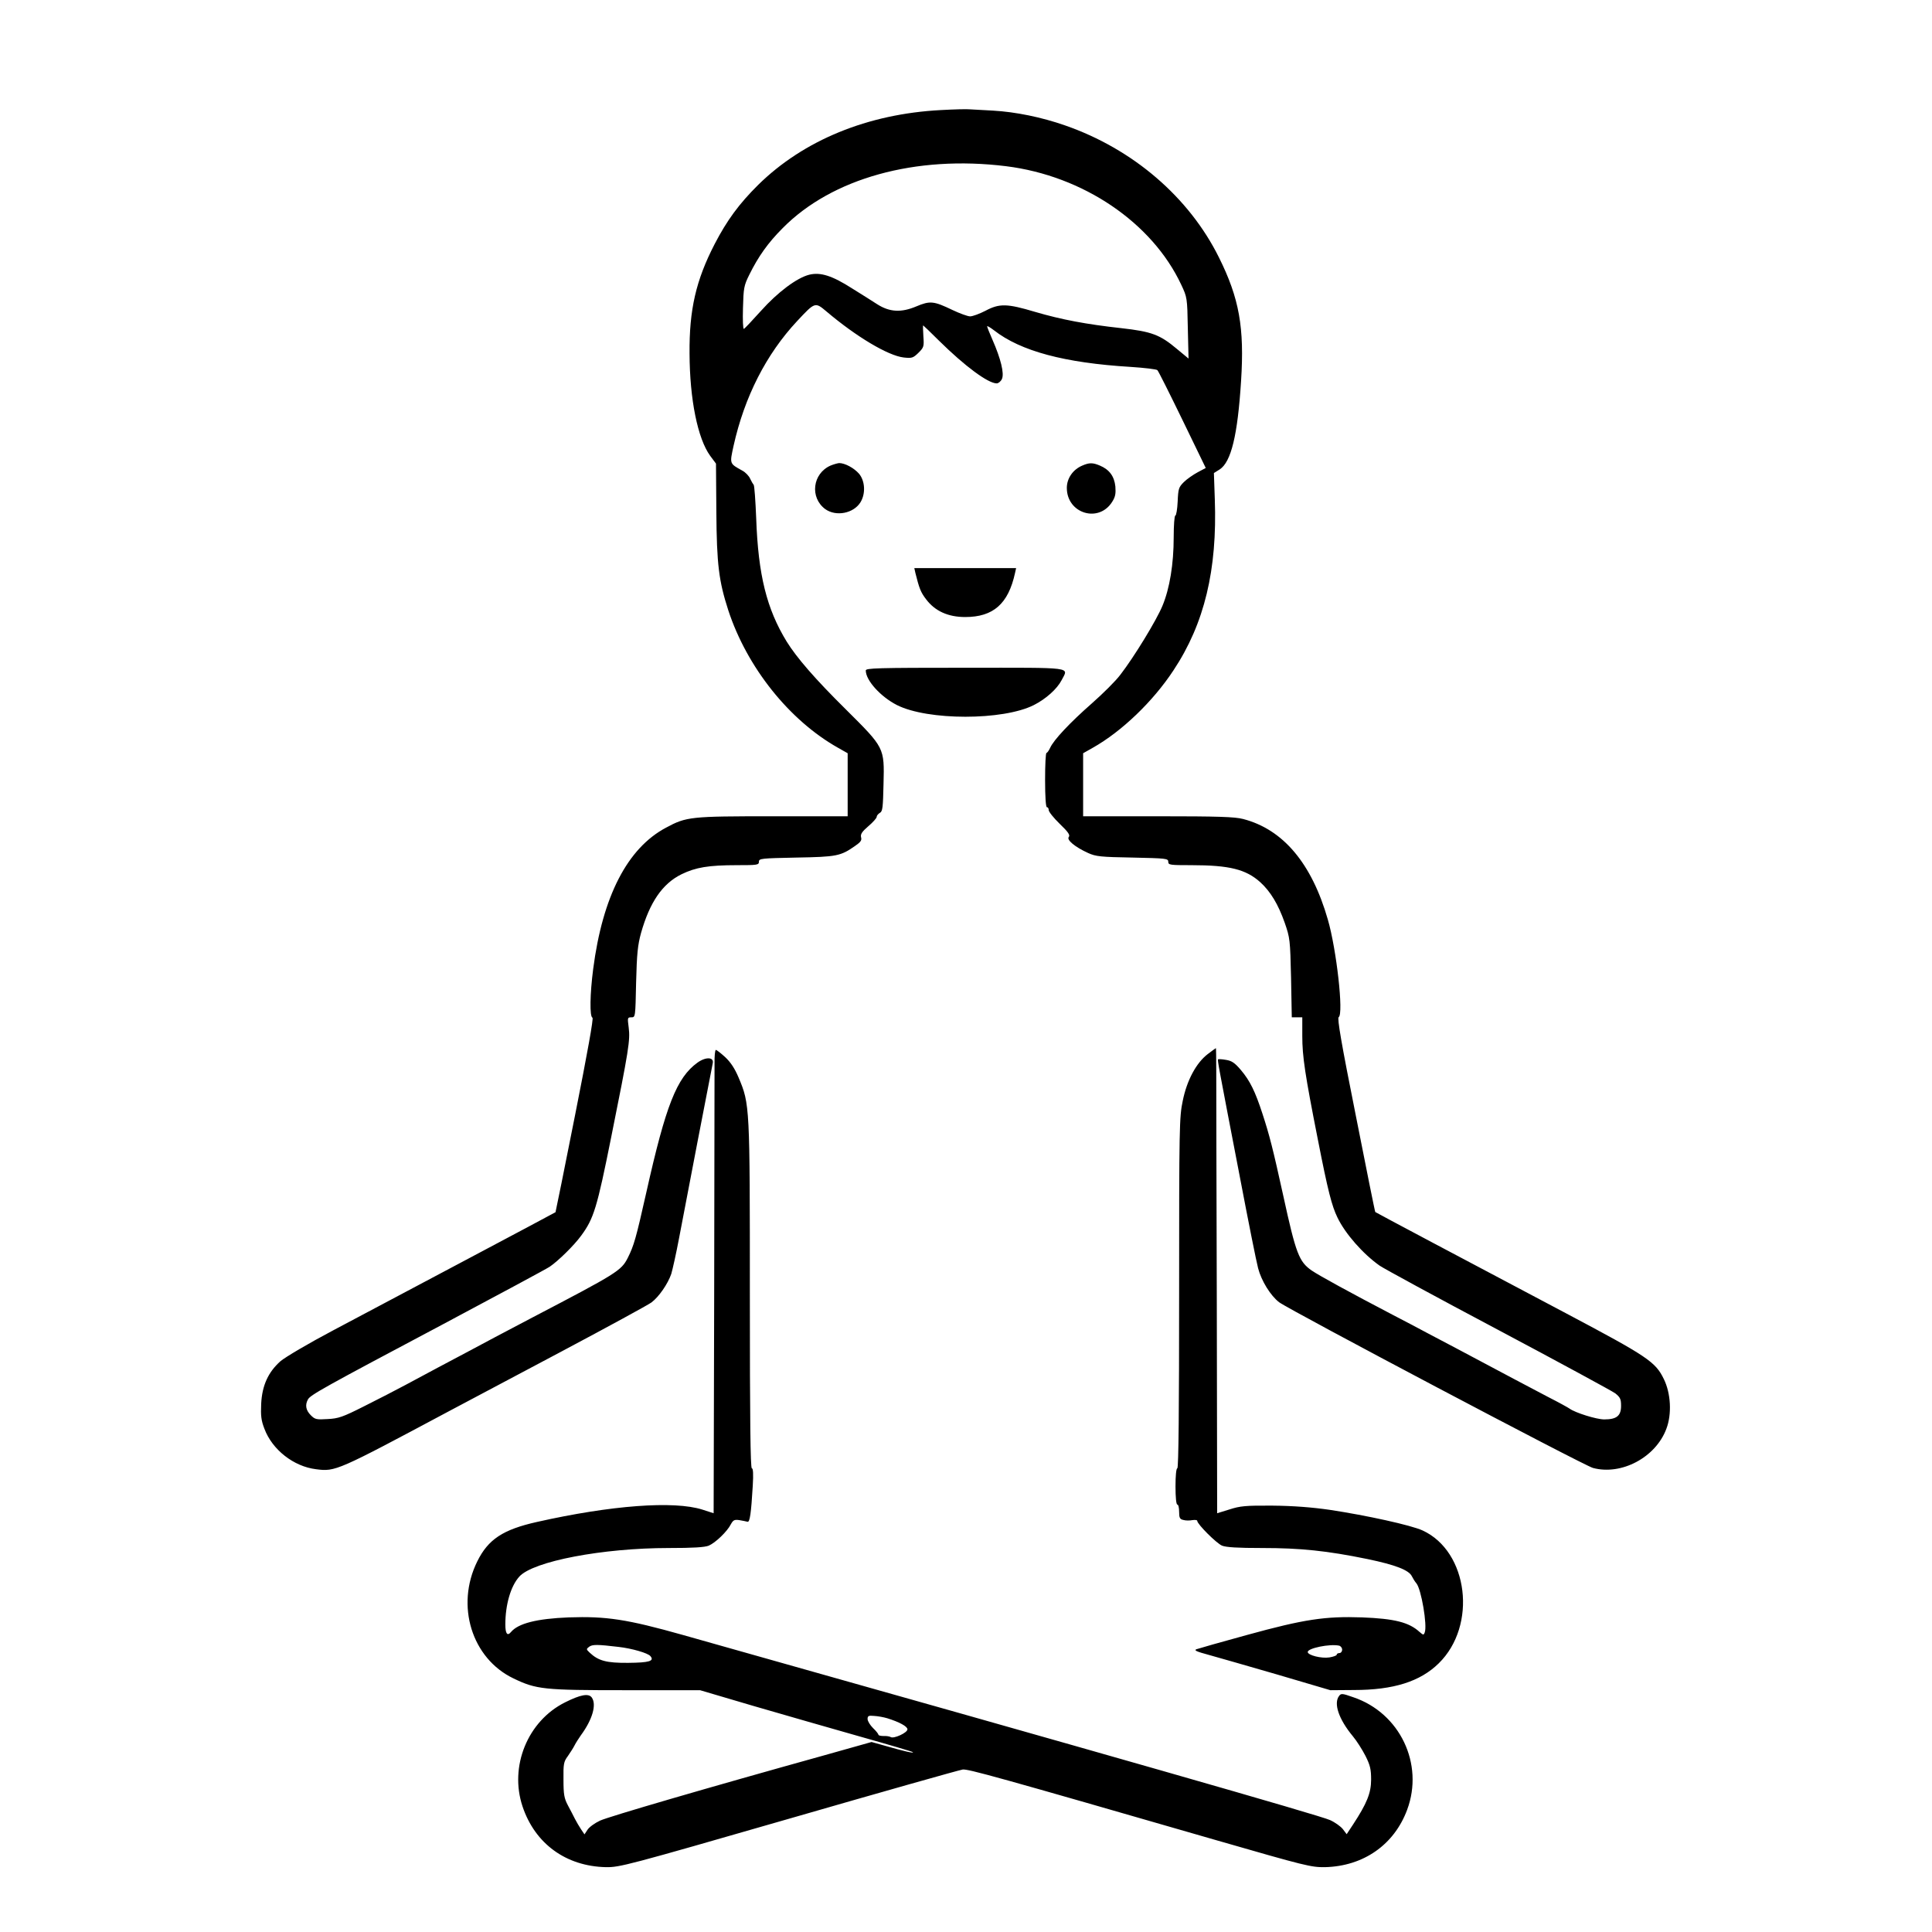 <?xml version="1.0" standalone="no"?>
<!DOCTYPE svg PUBLIC "-//W3C//DTD SVG 20010904//EN"
 "http://www.w3.org/TR/2001/REC-SVG-20010904/DTD/svg10.dtd">
<svg version="1.0" xmlns="http://www.w3.org/2000/svg"
 width="2048pt" height="2048pt" viewBox="0 0 2048 2048"
 preserveAspectRatio="xMidYMid meet">
<g transform="translate(0,2048) scale(0.192,-0.192)"
fill="#000000" stroke="none">
<path d="M5195 10059 c-405 -21 -759 -167 -1009 -413 -105 -104 -172 -195
-240 -326 -104 -201 -141 -364 -139 -605 1 -254 45 -470 114 -565 l32 -43 2
-266 c2 -292 14 -383 66 -544 103 -314 336 -607 606 -759 l53 -30 0 -174 0
-174 -413 0 c-455 0 -477 -2 -590 -63 -213 -113 -350 -379 -402 -780 -18 -138
-20 -264 -4 -269 7 -2 -28 -195 -96 -538 -58 -293 -107 -535 -108 -536 -1 -1
-222 -119 -492 -262 -269 -143 -600 -318 -735 -390 -138 -73 -265 -148 -292
-171 -67 -60 -101 -133 -106 -235 -3 -66 0 -92 18 -138 43 -115 161 -208 285
-223 107 -14 115 -10 735 321 85 45 364 193 620 329 256 136 480 258 497 271
41 31 90 102 109 157 7 23 27 112 43 197 33 175 179 934 186 966 8 35 -38 37
-84 4 -115 -83 -175 -236 -282 -714 -58 -258 -69 -296 -103 -364 -36 -71 -59
-85 -526 -329 -63 -33 -155 -82 -205 -108 -49 -26 -124 -66 -165 -88 -89 -47
-200 -106 -330 -176 -52 -28 -155 -81 -229 -118 -119 -60 -142 -68 -202 -71
-62 -4 -70 -2 -93 21 -27 27 -33 56 -16 87 13 25 87 66 745 415 308 164 574
307 590 318 47 32 134 117 174 172 69 94 87 151 166 546 97 482 105 533 96
603 -7 54 -7 56 15 56 22 0 22 1 26 193 4 159 9 206 27 272 48 170 118 273
224 325 78 38 149 50 305 50 113 0 122 1 122 19 0 18 12 19 208 23 222 4 243
8 324 65 29 20 37 30 32 47 -4 17 5 31 40 61 25 21 46 45 46 51 0 7 8 17 18
23 15 8 17 29 20 160 5 201 6 198 -208 411 -170 168 -272 286 -327 375 -110
180 -157 367 -168 680 -4 99 -10 182 -14 185 -3 3 -12 18 -19 33 -6 15 -26 36
-43 45 -72 40 -71 36 -49 137 60 270 180 506 351 689 99 106 99 106 162 53
164 -139 340 -244 426 -254 46 -5 52 -3 82 26 30 30 31 35 27 91 -2 33 -3 60
-1 60 1 0 41 -38 88 -85 142 -140 270 -235 318 -235 9 0 23 11 29 25 13 30 -6
110 -53 217 -16 36 -29 69 -29 73 0 4 17 -6 38 -22 147 -115 390 -180 754
-202 77 -5 144 -13 148 -18 5 -4 67 -128 138 -274 l129 -266 -45 -24 c-24 -13
-59 -37 -76 -54 -28 -28 -31 -36 -34 -107 -2 -43 -8 -78 -13 -78 -5 0 -9 -54
-9 -120 0 -147 -22 -282 -62 -378 -33 -80 -157 -283 -232 -380 -26 -35 -97
-105 -157 -158 -122 -107 -212 -203 -231 -246 -7 -15 -16 -28 -20 -28 -5 0 -8
-67 -8 -150 0 -93 4 -150 10 -150 6 0 10 -7 10 -16 0 -9 27 -43 61 -76 47 -45
58 -62 50 -72 -14 -16 34 -56 107 -89 42 -19 69 -22 245 -25 185 -4 197 -5
197 -23 0 -18 9 -19 128 -19 210 0 301 -23 380 -94 57 -52 99 -122 135 -224
29 -84 30 -93 35 -304 l4 -218 29 0 29 0 0 -104 c0 -112 15 -212 86 -571 56
-286 77 -366 108 -430 43 -90 142 -202 233 -266 23 -16 317 -176 655 -355 337
-179 628 -337 646 -350 27 -22 32 -31 32 -69 0 -55 -24 -75 -93 -75 -43 0
-161 37 -192 60 -5 4 -59 34 -120 65 -60 32 -143 75 -182 96 -88 47 -184 98
-318 169 -55 29 -129 68 -165 87 -36 20 -121 64 -190 100 -241 126 -405 216
-448 245 -70 49 -87 92 -157 413 -57 259 -76 334 -115 453 -40 123 -69 182
-119 241 -33 39 -50 51 -82 56 -22 4 -42 5 -44 3 -4 -4 1 -30 121 -653 46
-242 91 -467 100 -500 18 -70 69 -152 116 -188 59 -44 1681 -901 1733 -915
157 -42 346 58 405 216 31 81 25 196 -14 275 -46 95 -89 124 -542 364 -543
287 -1048 555 -1051 558 -2 1 -50 241 -108 535 -80 400 -103 535 -94 541 28
17 -12 374 -60 539 -89 310 -247 498 -468 555 -46 12 -137 15 -470 15 l-413 0
0 174 0 174 53 30 c160 90 333 256 446 428 171 258 242 555 228 944 l-5 145
32 20 c63 41 99 188 118 488 19 295 -10 457 -122 682 -165 333 -475 599 -849
729 -131 46 -275 75 -399 82 -53 3 -110 6 -127 7 -16 2 -88 0 -160 -4z m360
-310 c425 -53 806 -311 967 -655 32 -68 33 -72 36 -238 l4 -169 -64 53 c-94
79 -139 96 -308 115 -191 21 -330 47 -476 90 -154 46 -196 47 -273 6 -33 -17
-71 -31 -85 -31 -13 0 -57 16 -97 35 -104 50 -124 52 -200 20 -83 -35 -147
-32 -216 12 -26 17 -88 56 -138 87 -111 71 -175 91 -237 76 -68 -17 -174 -96
-267 -200 -47 -52 -89 -97 -94 -99 -5 -2 -7 50 -5 115 3 110 5 124 35 184 50
101 103 176 184 257 272 276 735 404 1234 342z M4585 8096 c-99 -44 -115 -176
-29 -240 60 -43 157 -24 195 38 29 48 25 117 -8 157 -28 32 -78 59 -110 59
-10 -1 -31 -7 -48 -14z M5975 8096 c-52 -22 -85 -71 -85 -123 0 -142 177 -196
251 -76 17 27 20 45 17 84 -6 56 -33 93 -85 115 -40 17 -59 17 -98 0z M5054
7503 c21 -84 29 -106 59 -145 49 -65 121 -98 216 -98 155 0 238 73 275 243 l6
27 -281 0 -281 0 6 -27z M4780 6965 c0 -55 82 -145 172 -191 170 -86 586 -86
756 0 67 34 128 89 153 137 38 75 81 69 -531 69 -489 0 -550 -2 -550 -15z
M6668 4847 c-63 -48 -115 -144 -138 -258 -19 -89 -20 -144 -20 -1061 0 -639
-3 -968 -10 -968 -6 0 -10 -40 -10 -100 0 -60 4 -100 10 -100 6 0 10 -18 10
-40 0 -33 4 -41 23 -45 13 -4 35 -4 50 -1 15 2 27 1 27 -4 0 -18 106 -124 137
-137 23 -9 85 -13 222 -13 210 0 357 -15 581 -61 154 -32 229 -61 245 -95 6
-12 17 -30 25 -39 27 -32 61 -233 46 -271 -6 -16 -8 -15 -29 3 -58 53 -138 73
-317 80 -203 7 -319 -10 -635 -97 -143 -39 -269 -75 -280 -79 -14 -6 2 -13 65
-30 47 -13 218 -62 380 -109 l295 -87 130 1 c219 0 366 47 468 147 214 209
164 618 -89 734 -63 29 -308 83 -514 114 -98 14 -200 22 -315 23 -149 1 -178
-2 -237 -21 l-68 -21 -2 1161 c-2 639 -3 1217 -3 1285 0 67 -1 122 -2 122 -1
0 -21 -15 -45 -33z m742 -3288 c0 -11 -7 -19 -15 -19 -8 0 -15 -4 -15 -9 0 -5
-18 -11 -40 -15 -44 -7 -120 12 -120 30 0 21 122 46 173 35 9 -2 17 -12 17
-22z M3945 4793 c0 -43 -1 -619 -2 -1279 l-3 -1202 -62 20 c-157 50 -504 24
-913 -68 -188 -42 -270 -96 -330 -218 -121 -244 -30 -536 200 -646 127 -61
166 -65 620 -65 l410 0 295 -87 c162 -47 426 -123 585 -168 160 -45 292 -84
295 -87 7 -8 -52 6 -146 33 l-82 23 -263 -74 c-651 -181 -1188 -338 -1236
-360 -28 -13 -59 -35 -69 -50 l-17 -26 -19 28 c-10 15 -26 42 -34 58 -8 17
-26 50 -39 75 -20 38 -24 59 -24 141 -1 87 1 99 24 130 13 19 30 45 37 59 7
14 23 39 35 56 64 87 88 170 60 209 -18 24 -63 15 -147 -27 -207 -103 -309
-354 -235 -575 69 -206 240 -330 460 -335 77 -1 115 9 1010 267 512 148 944
270 960 272 29 4 185 -39 1410 -393 482 -139 514 -147 590 -146 212 5 382 123
454 317 94 253 -40 534 -297 621 -62 22 -68 22 -79 7 -31 -41 -2 -128 76 -222
21 -25 52 -74 70 -109 26 -52 31 -74 31 -131 0 -74 -24 -132 -100 -248 l-35
-53 -21 28 c-12 15 -44 38 -71 50 -54 25 -1228 361 -3573 1022 -309 87 -423
104 -630 97 -176 -7 -279 -33 -319 -81 -20 -24 -31 -9 -31 42 0 110 30 212 77
264 76 85 461 158 825 158 136 0 198 4 221 13 37 16 102 78 122 118 13 23 19
27 47 23 18 -3 38 -7 45 -9 13 -4 20 47 29 198 4 67 2 97 -5 97 -8 0 -11 270
-11 953 0 1050 0 1057 -62 1204 -21 50 -44 85 -74 113 -24 22 -47 40 -52 40
-4 0 -8 -35 -7 -77z m-530 -3219 c72 -8 163 -34 176 -51 23 -27 -6 -36 -123
-37 -119 -1 -164 11 -212 56 -20 19 -20 20 -3 33 18 13 45 13 162 -1z m1484
-394 c67 -21 111 -45 111 -61 0 -19 -75 -53 -92 -43 -6 4 -24 7 -39 6 -16 0
-29 3 -29 7 0 4 -13 21 -30 37 -16 16 -30 38 -30 50 0 17 5 20 36 17 20 -1 53
-7 73 -13z"/>
</g>
</svg>
